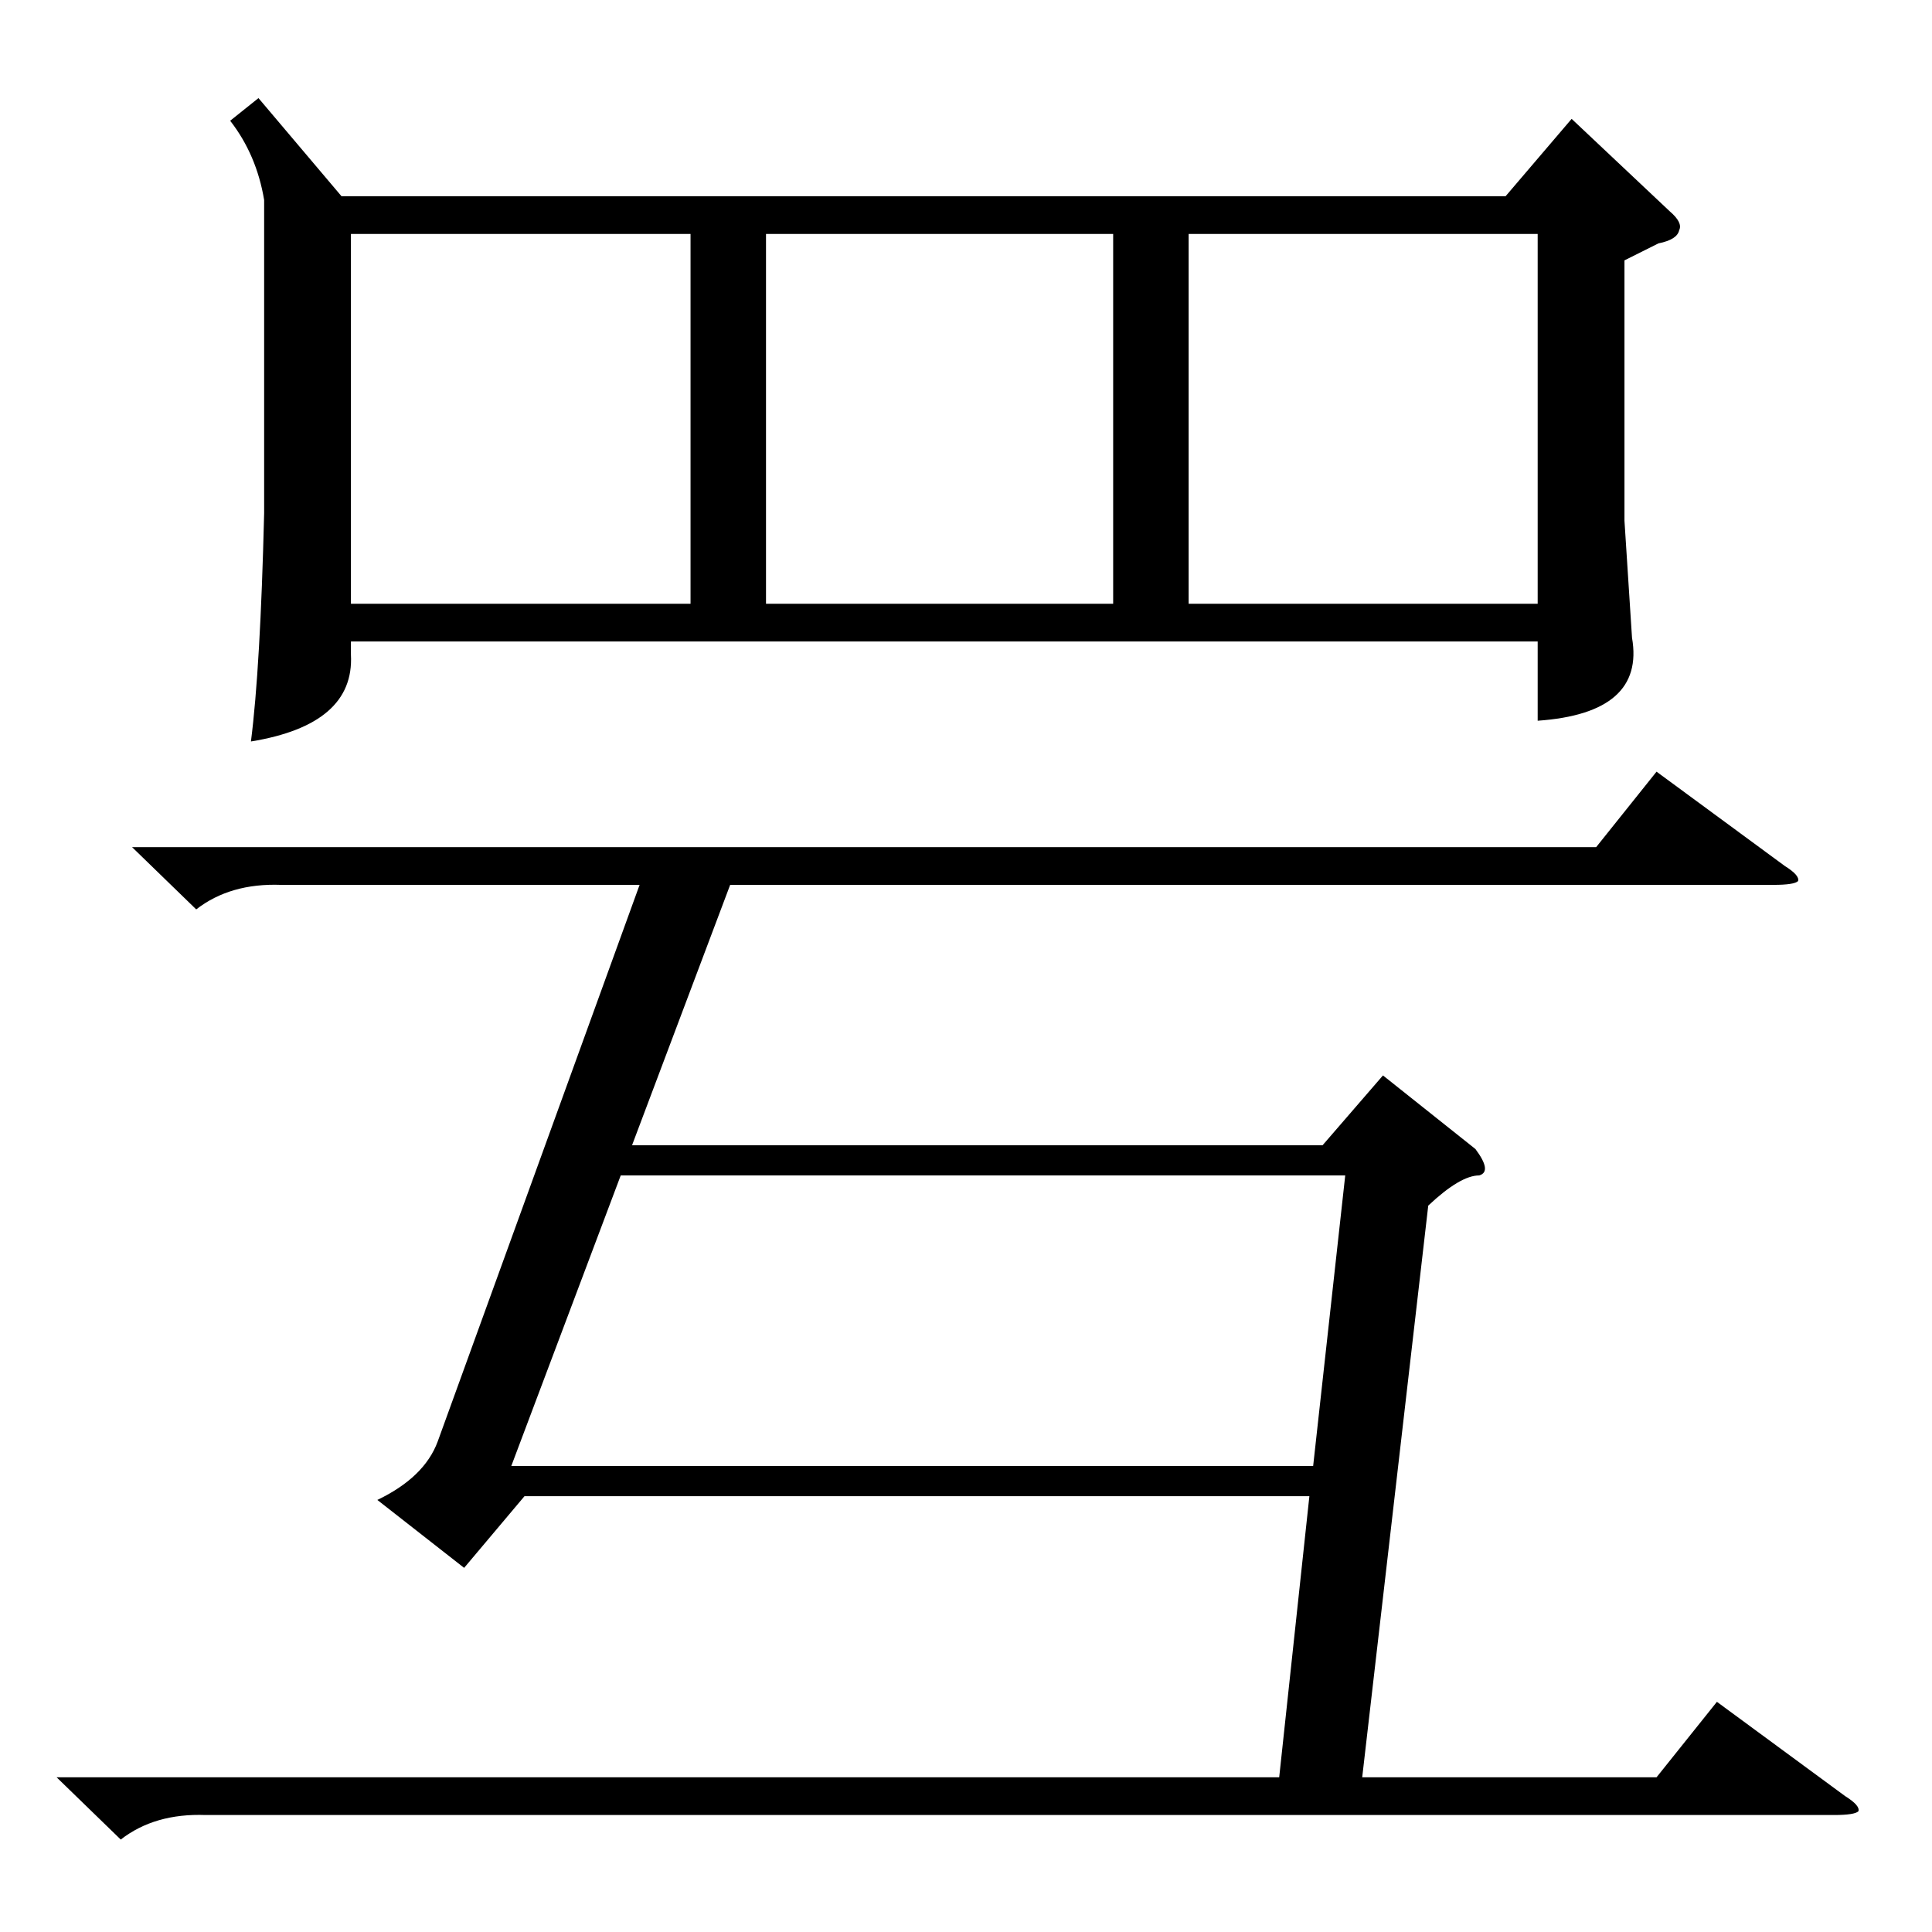 <?xml version="1.0" standalone="no"?>
<!DOCTYPE svg PUBLIC "-//W3C//DTD SVG 1.1//EN" "http://www.w3.org/Graphics/SVG/1.1/DTD/svg11.dtd" >
<svg xmlns="http://www.w3.org/2000/svg" xmlns:xlink="http://www.w3.org/1999/xlink" version="1.1" viewBox="0 -205 1024 1024">
  <g transform="matrix(1 0 0 -1 0 819)">
   <path fill="currentColor"
d="M137 972l44 -52h617l35 41l52 -49q7 -6 5 -10q-1 -5 -11 -7l-18 -9v-138l4 -62q7 -40 -50 -44v42h-629v-7q2 -37 -53 -46q5 39 7 121v166q-4 24 -18 42zM30 82h648l16 149h-416l-32 -38l-46 36q25 12 32 31l107 295h-190q-27 1 -45 -13l-34 33h776l32 40l68 -50
q8 -5 7 -8q-2 -2 -13 -2h-553l-52 -138h366l32 37l49 -39q9 -12 2 -14q-10 0 -27 -16l-35 -303h156l32 40l68 -50q8 -5 7 -8q-2 -2 -13 -2h-863q-27 1 -45 -13zM271 247h425l17 154h-384zM630 704h185v196h-185v-196zM590 900h-184v-196h184v196zM366 900h-180v-196h180v196
z" />
  </g>

</svg>
